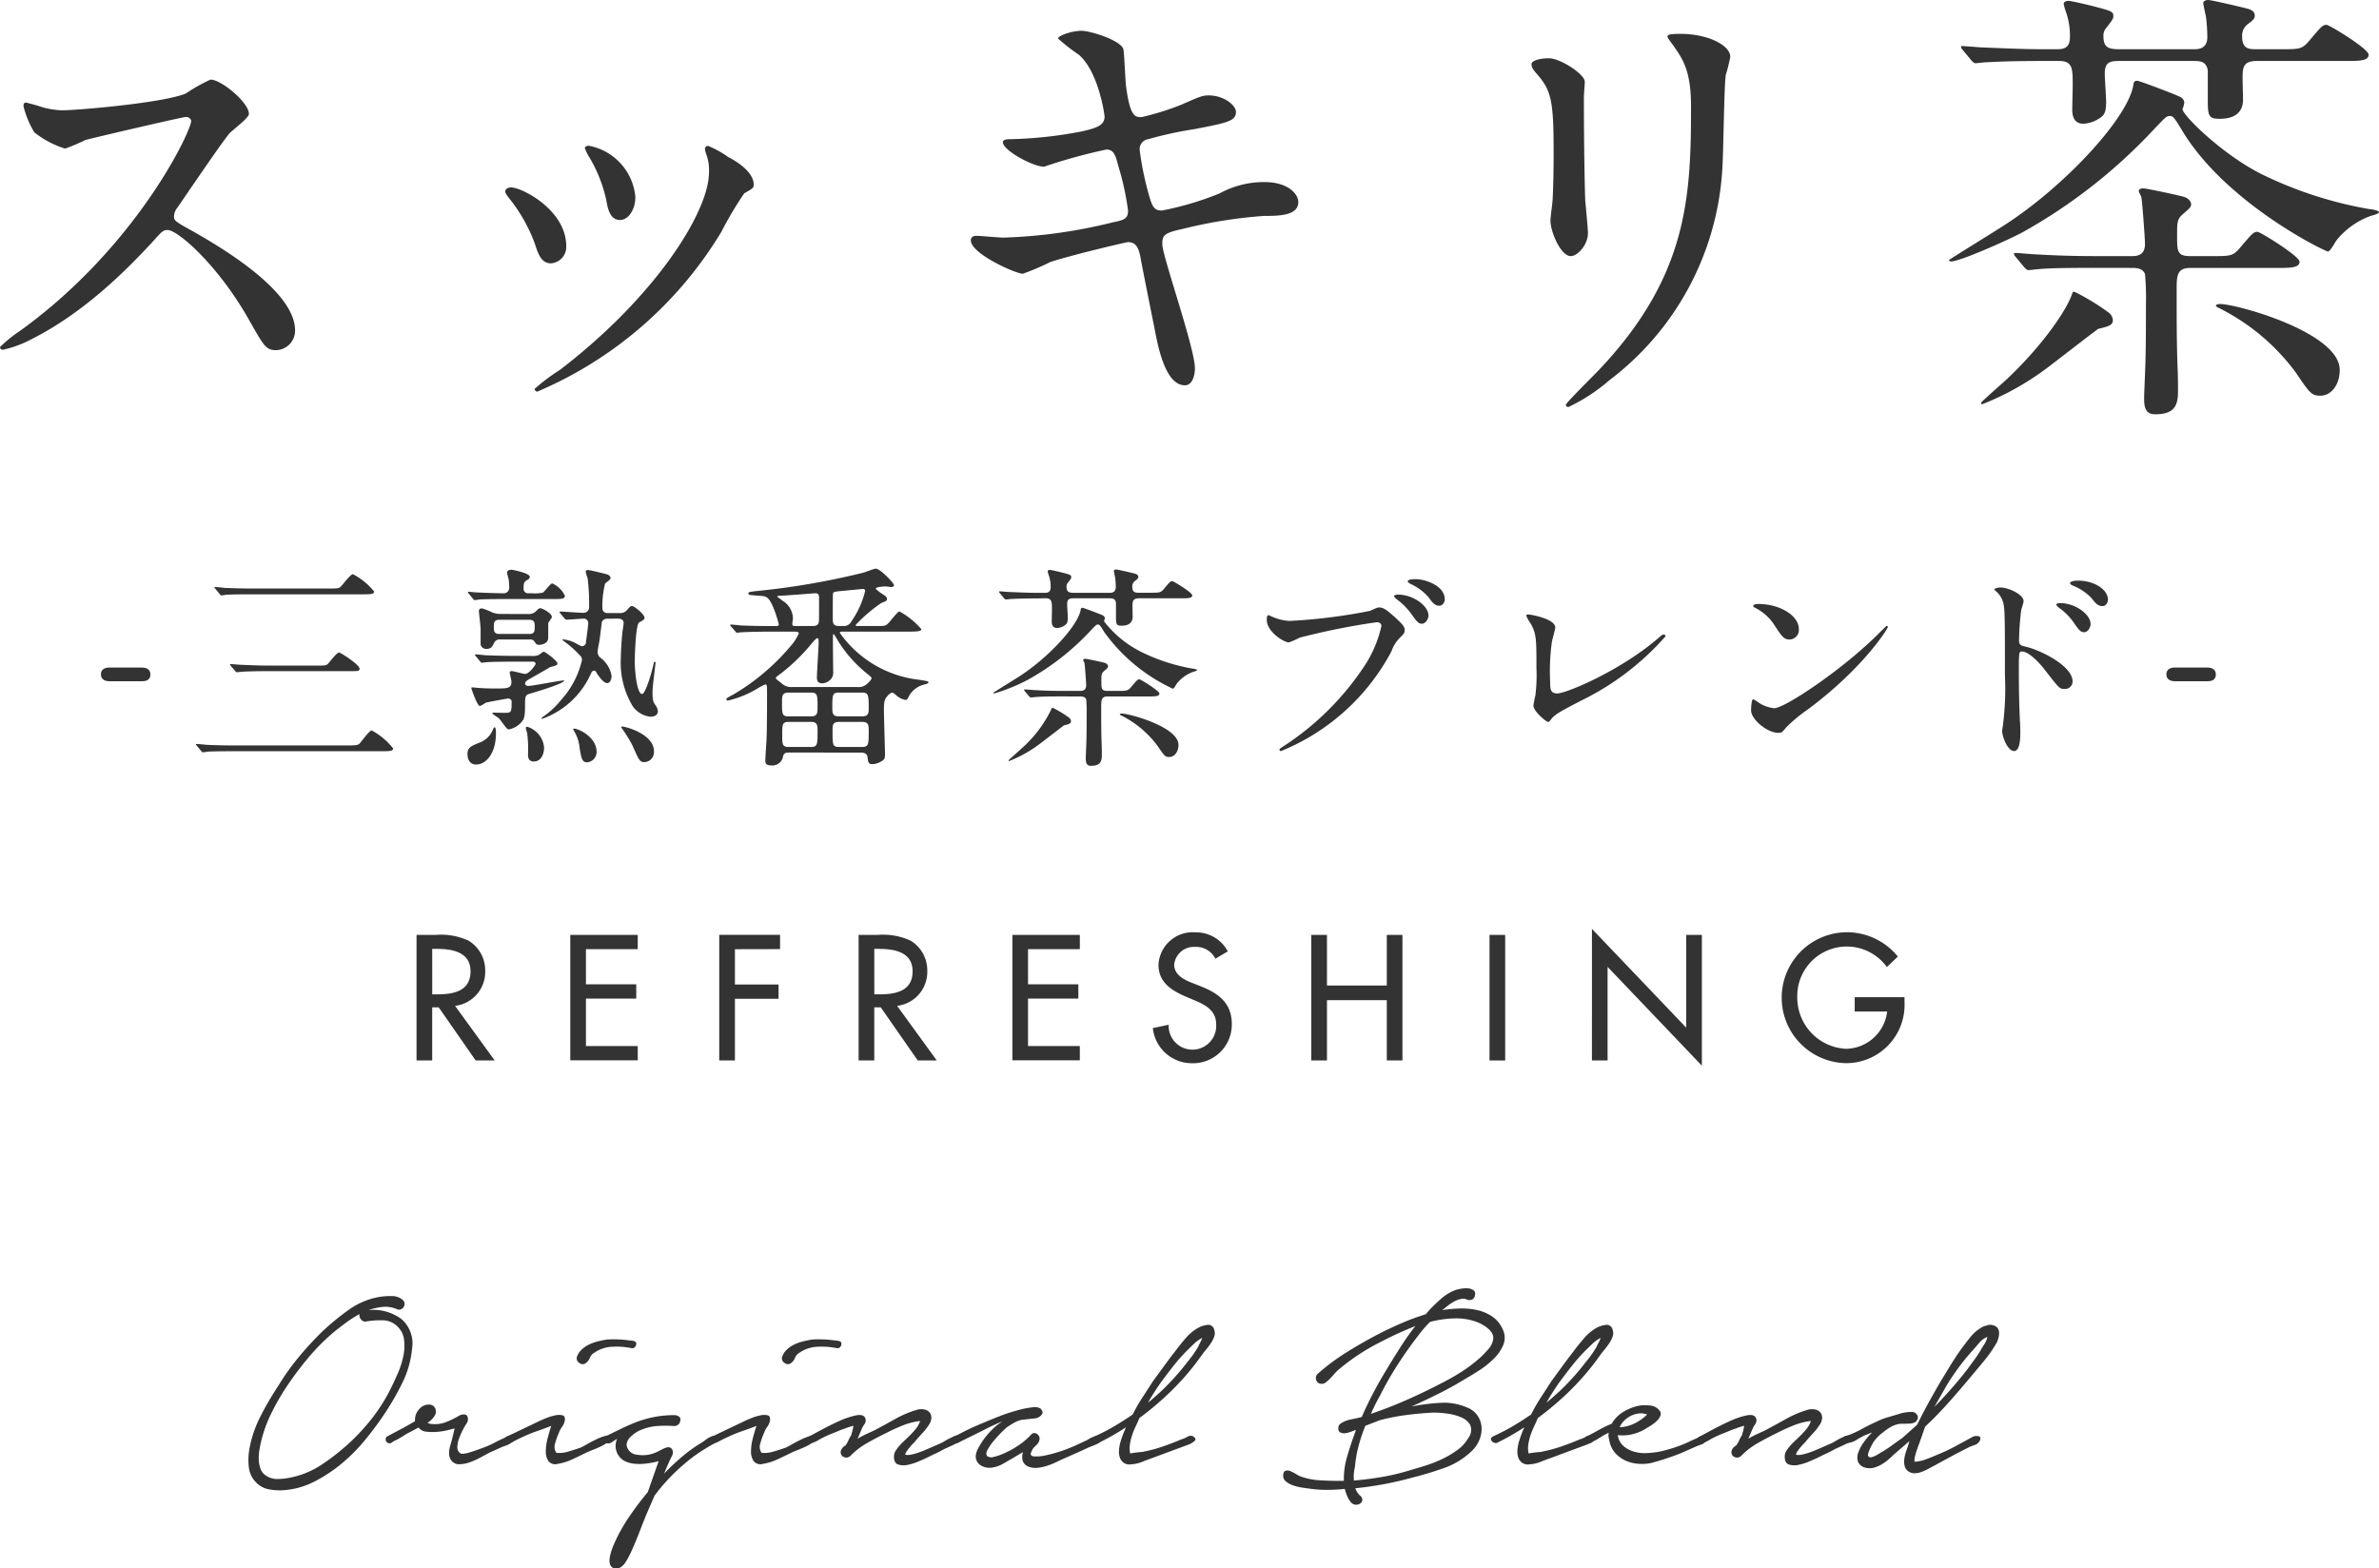 <svg id="lineup_refreshing_name" xmlns="http://www.w3.org/2000/svg" width="200.073" height="131.925" viewBox="0 0 200.073 131.925">
  <g id="グループ_184" data-name="グループ 184" transform="translate(-862.803 -1065.45)">
    <path id="パス_931" data-name="パス 931" d="M878.418,1075.29c-.265,0-8.244,1.862-8.434,1.938a16.335,16.335,0,0,1-1.71.722,7.925,7.925,0,0,1-2.583-1.368,7.726,7.726,0,0,1-.912-2.2c0-.19.038-.3.227-.3.038,0,.874.228.989.266a6.759,6.759,0,0,0,2.013.38c1.292,0,8.435-.608,10.41-1.406a14.5,14.5,0,0,1,2.09-1.177c.912,0,3.23,1.937,3.23,2.887,0,.342-1.4,1.368-1.634,1.634-.76.912-3.762,5.357-4.369,6.231a1.249,1.249,0,0,0-.3.76c0,.342.076.418,1.672,1.292,1.709.988,8.511,4.825,8.511,8.282a1.642,1.642,0,0,1-1.559,1.672c-.873,0-1.025-.266-2.355-2.622-2.621-4.6-5.965-7.484-6.8-7.484-.38,0-.494.114-1.33,1.063-1.329,1.407-5.2,5.661-10.145,8.131a9.332,9.332,0,0,1-2.355.874c-.076,0-.266,0-.266-.228a11.764,11.764,0,0,1,1.747-1.406c9.917-7.18,14.439-17.021,14.324-17.629A.426.426,0,0,0,878.418,1075.29Z" fill="#333"/>
    <path id="パス_932" data-name="パス 932" d="M910.424,1086.157a1.381,1.381,0,0,1-1.292,1.443c-.836,0-1.1-.874-1.368-1.71a13.619,13.619,0,0,0-2.2-3.837c-.19-.266-.267-.38-.267-.494,0-.228.229-.342.495-.342C906.7,1081.217,910.424,1083.117,910.424,1086.157Zm11.741-7.827a2.43,2.43,0,0,1-.077-.342.259.259,0,0,1,.266-.267,8.416,8.416,0,0,1,1.71.951c.607.3,2.128,1.216,2.128,2.317,0,.3-.152.342-.8.722a30.882,30.882,0,0,0-1.938,3.267,33.269,33.269,0,0,1-15.463,13.412.244.244,0,0,1-.229-.227,16.145,16.145,0,0,1,2.128-1.6c8.093-6.193,12.538-13.336,12.538-16.6A3.864,3.864,0,0,0,922.165,1078.33Zm-5.928,3.685c0,1.1-.608,1.938-1.292,1.938-.836,0-1.026-.95-1.14-1.6a11.9,11.9,0,0,0-1.4-3.609,4.322,4.322,0,0,1-.418-.836c0-.114.189-.229.38-.191A4.817,4.817,0,0,1,916.237,1082.015Z" fill="#333"/>
    <path id="パス_933" data-name="パス 933" d="M963.294,1096.415c0,.722-.265,1.444-.835,1.444-1.671,0-2.28-3.305-2.584-4.9-.19-.949-1.026-5.091-1.177-5.965-.153-.684-.342-1.178-1.027-1.178-.151,0-4.673,1.064-6.535,1.672a20.182,20.182,0,0,1-2.317.988c-.57,0-4.369-1.671-4.369-2.812,0-.3.265-.379.456-.379.341,0,1.937.151,2.279.151a43.232,43.232,0,0,0,9.232-1.292c.989-.189,1.254-.341,1.254-.987a22.752,22.752,0,0,0-.836-3.8c-.227-.949-.418-1.329-.987-1.329a46.044,46.044,0,0,0-5.243,1.444c-.912,0-3.458-1.369-3.458-2.052,0-.266.418-.266.76-.266a35.246,35.246,0,0,0,5.851-.646c1.33-.3,1.938-.532,1.938-1.254,0-.152-.494-3.761-2.165-5.2a15.575,15.575,0,0,1-1.748-1.368c0-.228,1.139-.646,1.975-.646.76,0,3.42.836,3.533,1.6.077.532.153,2.736.229,3.191.342,2.47.76,2.47,1.292,2.47a23.111,23.111,0,0,0,3.3-1.026c1.633-.722,1.824-.8,2.356-.8,1.216,0,2.279.8,2.279,1.4,0,.76-.759.912-3.533,1.444a31.385,31.385,0,0,0-3.838.836.84.84,0,0,0-.721.949,24.812,24.812,0,0,0,.683,3.42c.342,1.292.494,1.634,1.178,1.634a25.5,25.5,0,0,0,4.863-1.444,7.764,7.764,0,0,1,3.762-.949c2.014,0,2.85,1.025,2.85,1.671,0,1.14-1.558,1.178-2.926,1.178a40.173,40.173,0,0,0-6.839,1.1c-1.6.342-1.672.57-1.672,1.292C960.559,1086.992,963.294,1094.743,963.294,1096.415Z" fill="#333"/>
    <path id="パス_934" data-name="パス 934" d="M993.084,1070.351c.913,0,3,1.329,3,1.975,0,.19-.076,1.064-.076,1.254,0,4.408.076,7.827.114,8.739.039.456.228,2.356.228,2.736,0,.988-.874,1.937-1.443,1.937-.836,0-1.71-2.014-1.71-3,0-.3.19-1.6.19-1.9.075-1.71.075-3.192.075-3.875,0-4.256-.189-5.13-1.367-6.5-.3-.342-.494-.57-.494-.874C991.6,1070.579,992.21,1070.351,993.084,1070.351Zm10.45-1.064c-.456-.608-.494-.684-.494-.76,0-.114,0-.228,1.1-.228,2.279,0,4.18.95,4.18,1.938a15.041,15.041,0,0,1-.38,1.52c-.152,1.026-.191,6.724-.3,8.054a24.032,24.032,0,0,1-9.5,17.63,15.12,15.12,0,0,1-3.42,2.241c-.151,0-.227-.076-.227-.19,0-.151,2.469-2.583,2.925-3.077,7.333-7.827,7.6-14.438,7.6-22.037C1005.015,1071.415,1004.332,1070.427,1003.534,1069.287Z" fill="#333"/>
    <path id="パス_935" data-name="パス 935" d="M1052.883,1080.039a33.485,33.485,0,0,0,9.195,3c.152,0,.8.114.8.266,0,.114-.532.266-.684.3a6.592,6.592,0,0,0-2.888,2.051c-.113.152-.531.95-.721.95-.228,0-8.473-3.989-12.2-10.068-.721-1.216-.836-1.33-1.1-1.33s-.342.076-1.178.95a45.154,45.154,0,0,1-11.246,8.852c-1.292.684-5.244,2.432-5.966,2.432-.113,0-.189-.076-.189-.114s4.065-2.545,4.407-2.774c5.129-3.229,10.562-9.042,11.094-11.891.038-.3.076-.418.342-.418.19,0,3.268,1.178,3.457,1.291.115.038.494.19.494.57a2.381,2.381,0,0,1-.152.532C1046.424,1075.214,1049.692,1078.406,1052.883,1080.039Zm-18.313-9.46c-2.812,0-4.1.076-4.825.114-.114,0-.684.075-.8.075s-.19-.075-.342-.227l-.722-.874c-.152-.19-.152-.19-.152-.266s.038-.076.114-.076c.266,0,1.444.114,1.672.114,1.861.076,3.457.152,5.243.152h1.1c.8,0,1.026-.38,1.026-1.026a6.14,6.14,0,0,0-.3-2.013,5.835,5.835,0,0,1-.227-.761c0-.19.189-.266.418-.266.266,0,1.975.418,2.393.532,1.14.3,1.369.38,1.369.722,0,.228-.039.3-.571.988a.932.932,0,0,0-.265.684c0,.912.3,1.14,1.329,1.14h6.269c.342,0,1.14,0,1.14-1.026a15.773,15.773,0,0,0-.114-1.71c-.037-.19-.228-.988-.228-1.139,0-.191.228-.266.418-.266.266,0,2.85.607,3.268.722s.645.265.645.607c0,.228-.151.38-.569.684a1.216,1.216,0,0,0-.494,1.064c0,1.064.607,1.064,1.216,1.064h1.937c1.672,0,1.862,0,2.432-.646,1.064-1.254,1.177-1.406,1.519-1.406.229,0,3.534,2.014,3.534,2.508,0,.532-.759.532-2.013.532h-7.409c-1.178,0-1.178.607-1.178,1.519,0,.228.038,1.52.038,1.71,0,1.406-1.14,1.634-1.939,1.634-.873,0-1.025-.152-1.025-1.444v-2.621c-.114-.722-.57-.8-1.178-.8h-6.079c-.874,0-1.406,0-1.406,1.063,0,.38.114,2.052.114,2.394,0,.722-.114,1.064-.456,1.292a2.7,2.7,0,0,1-1.443.532c-.647,0-.95-.418-.95-1.178,0-.3.038-1.748.038-2.013,0-1.483,0-2.09-1.178-2.09Zm2.7,19.415a19.428,19.428,0,0,1,2.925,1.786.937.937,0,0,1,.3.569c0,.456-.3.533-1.215.76-.115.038-3.382,2.584-3.99,3.04a23.325,23.325,0,0,1-5.775,3.3.121.121,0,0,1-.114-.113c0-.077,2.013-1.825,2.279-2.09,3.154-3,5.092-6,5.434-7.219A.229.229,0,0,1,1037.268,1089.994Zm1.747-2.014c-2.963,0-4.065.038-4.825.114-.113,0-.684.076-.8.076s-.189-.076-.342-.228l-.721-.874c-.153-.19-.153-.19-.153-.265,0-.039.038-.077.115-.077.265,0,1.443.115,1.671.115,1.862.113,3.457.151,5.244.151h2.849c.38,0,1.14,0,1.14-1.025,0-.456-.228-3.534-.3-3.914,0-.076-.228-.456-.228-.532s.076-.228.379-.228c.267,0,2.926.57,3.306.684.532.114.722.456.722.646,0,.228-.075.3-.646.8-.532.456-.532.684-.532,1.823,0,1.368,0,1.748,1.141,1.748h1.671c1.671,0,1.862,0,2.431-.646,1.065-1.253,1.179-1.4,1.521-1.4.227,0,3.533,2.051,3.533,2.507,0,.532-.76.532-2.014.532h-7.18c-1.14,0-1.14.684-1.14,1.9,0,2.7,0,4.217.075,6.459.038.646.038,1.558.038,2.013,0,1.216-.3,1.938-1.937,1.938-.836,0-.912-.684-.912-1.329,0-.494.114-2.774.114-3.268.038-1.444.038-2.849.038-4.6a23.01,23.01,0,0,0-.076-2.584c-.19-.532-.8-.532-1.1-.532Zm10.145,3.192c0-.115.19-.152.341-.152,1.407,0,10.07,2.393,10.07,5.547,0,1.216-.685,2.165-1.634,2.165-.723,0-.874-.189-2.052-1.937a18.038,18.038,0,0,0-6.535-5.471C1049.312,1091.324,1049.16,1091.21,1049.16,1091.172Z" fill="#333"/>
  </g>
  <g id="グループ_185" data-name="グループ 185" transform="translate(-862.803 -1065.45)">
    <path id="パス_936" data-name="パス 936" d="M872.011,1122.75c-.324,0-.72-.109-.72-.576,0-.577.594-.577.72-.577h2.719c.72,0,.72.486.72.577,0,.576-.523.576-.72.576Z" fill="#333"/>
    <path id="パス_937" data-name="パス 937" d="M891.926,1128.153c.847,0,.99-.036,1.116-.162.163-.163.811-1.1,1.027-1.1a5.845,5.845,0,0,1,1.8,1.513c0,.233-.342.233-.937.233h-12.4c-.414,0-1.639,0-2.287.037a2.74,2.74,0,0,1-.378.054c-.054,0-.09-.054-.162-.126l-.342-.415c-.072-.071-.072-.09-.072-.107a.048.048,0,0,1,.054-.054c.126,0,.684.054.81.071.81.037,1.621.055,2.467.055Zm-1.584-13.2c.846,0,.954,0,1.116-.162.163-.145.811-1.045,1.027-1.045a5.608,5.608,0,0,1,1.782,1.459c0,.234-.342.234-.918.234h-9.272c-.4,0-1.639,0-2.27.036a2.718,2.718,0,0,1-.378.054c-.072,0-.107-.054-.162-.126l-.342-.414c-.072-.072-.09-.09-.09-.126s.054-.036.073-.036c.126,0,.683.054.792.072.828.035,1.638.054,2.466.054Zm-.99,6.481c.792,0,.864,0,1.026-.143.144-.145.739-.955.936-.955.144,0,1.728,1.027,1.728,1.351,0,.216-.089.216-.9.216H885.39c-.414,0-1.638,0-2.268.054-.072,0-.324.036-.378.036-.073,0-.108-.036-.162-.108l-.36-.415c-.055-.071-.072-.089-.072-.126,0-.018.017-.036.072-.036.126,0,.684.055.792.055.828.036,1.62.071,2.467.071Z" fill="#333"/>
    <path id="パス_938" data-name="パス 938" d="M904.512,1127.126c0,1.693-.828,2.629-1.674,2.629-.558,0-.72-.5-.72-.864,0-.576.27-.684,1.134-1.026a1.925,1.925,0,0,0,1.027-1.1c0-.018.071-.144.126-.144S904.512,1126.766,904.512,1127.126Zm.883-11.289c-.414,0-1.639,0-2.287.036a2.738,2.738,0,0,1-.378.054c-.054,0-.108-.054-.162-.126l-.342-.414c-.036-.054-.072-.09-.072-.108a.048.048,0,0,1,.054-.055c.108,0,.558.055.666.055.306.018,1.638.072,2.34.072a.456.456,0,0,0,.414-.468c0-.216-.017-.451-.035-.63-.018-.109-.144-.541-.144-.631,0-.216.252-.252.36-.252s1.548.288,1.548.595c0,.107-.054.179-.27.305-.2.126-.252.217-.252.721a.376.376,0,0,0,.414.36h.325a3.136,3.136,0,0,0,.882-.054c.144-.073.629-.775.791-.775a2.072,2.072,0,0,1,1.063,1.045c0,.27-.342.27-.972.27Zm2.232,4.789a1.117,1.117,0,0,0,.487-.09c.072-.036.342-.27.431-.27.073,0,1.135.739,1.135.991a.155.155,0,0,1-.126.162,4.687,4.687,0,0,1-.486.143c-.018.019-1.422.829-1.53.883-.415.234-.577.324-.577.5,0,.09.09.2.27.2.415,0,3.025-.54,3.025-.45,0,.252-2.5.99-2.934,1.116-.361.09-.361.342-.361.865,0,.936-.053,1.17-.215,1.4a1.86,1.86,0,0,1-1.118.72.3.3,0,0,1-.179-.054c-.126-.108-.577-.774-.7-.882-.073-.072-.54-.324-.54-.432,0-.036.108-.036.179-.036.126,0,.757.018.883.018.558,0,.558-.09.558-.973,0-.126-.144-.234-.306-.234-.054,0-1.747.306-1.891.361a2.014,2.014,0,0,1-.467.27c-.235,0-.721-1.459-.721-1.495,0-.054.018-.072.09-.072.108,0,.342.036.4.036a18.539,18.539,0,0,0,1.908.054c.775,0,.973-.108.973-.594,0-.108-.144-.631-.144-.756,0-.09.09-.108.18-.108.162,0,.936.233,1.116.233.361,0,.882-.792.882-.828,0-.2-.2-.2-.252-.2h-1.62c-.5,0-1.4,0-2.125.035-.054,0-.486.054-.522.054-.072,0-.108-.054-.161-.126l-.343-.414c-.073-.071-.073-.09-.073-.126s.037-.036.055-.036c.108,0,.666.055.792.072.523.019,1.458.054,2.467.054Zm-.414-3.529a.883.883,0,0,0,.63-.2c.217-.216.288-.288.4-.288.162,0,.972.414.972.738,0,.09-.288.433-.306.522v1.243c0,.4-.45.576-.739.576-.251,0-.269-.054-.414-.27a.409.409,0,0,0-.4-.18h-2.485a.509.509,0,0,0-.5.252c-.145.306-.235.54-.649.54a.478.478,0,0,1-.5-.36v-1.3c0-.252-.144-1.423-.144-1.513,0-.162.091-.234.27-.234a6.313,6.313,0,0,1,.9.36,2.075,2.075,0,0,0,.719.108Zm-2.43.486c-.45,0-.45.288-.45.595s0,.594.45.594h2.556c.433,0,.433-.288.433-.594s0-.595-.433-.595Zm2.377,9a2.017,2.017,0,0,1,1.4,1.729c0,.576-.252,1.188-.864,1.188-.378,0-.487-.234-.487-.594a10.4,10.4,0,0,0-.072-1.783c-.018-.09-.144-.45-.107-.486C907.051,1126.586,907.123,1126.586,907.16,1126.586Zm6.733-9.093a.494.494,0,0,0-.468.252c-.017.055-.162,1.315-.2,1.549-.018.144-.162.81-.162.954a.649.649,0,0,0,.2.5,2.4,2.4,0,0,1,.973,1.549c0,.288-.109.612-.379.612-.306,0-.7-.576-.918-.918a.179.179,0,0,0-.18-.126c-.144,0-.217.144-.27.269a7.093,7.093,0,0,1-4.087,3.782c-.019,0-.054,0-.054-.036s.054-.09.108-.126a7.275,7.275,0,0,0,1.548-1.441,7.513,7.513,0,0,0,1.746-3.348.611.611,0,0,0-.071-.271,9.629,9.629,0,0,0-1.171-1.1c-.288-.216-.414-.306-.414-.342,0-.018.018-.018.072-.018a2.84,2.84,0,0,1,.918.252c.54.288.6.324.666.324a.358.358,0,0,0,.325-.252c.018-.252.2-1.44.2-1.711a.373.373,0,0,0-.36-.36c-.2,0-1.315.09-1.477.09-.054,0-.09-.035-.162-.108l-.342-.414c-.072-.09-.072-.09-.072-.126s.036-.036.055-.036c.288,0,1.656.108,1.98.108a.467.467,0,0,0,.45-.45,17.769,17.769,0,0,0-.126-2.466,4.5,4.5,0,0,1-.162-.523c0-.126.071-.162.2-.162.18,0,1.531.342,1.6.36.127.054.288.144.288.306,0,.072-.035.127-.126.2-.035.036-.27.217-.324.252a7.661,7.661,0,0,0-.234,2.089.4.4,0,0,0,.414.414h1.008a.785.785,0,0,0,.613-.216c.306-.342.342-.378.45-.378.2,0,1.062.7,1.062.991,0,.09-.053.143-.162.216a2.625,2.625,0,0,1-.3.179c-.289.217-.361,2.863-.361,3.241,0,1.063.216,2.773.612,2.773.289,0,.829-1.836.972-2.557.019-.107.072-.161.108-.161.054,0,.054.089.054.126,0,.054-.252,1.98-.252,2.358,0,.811.054.9.271,1.207a1,1,0,0,1,.179.486c0,.234-.179.45-.629.45a2.091,2.091,0,0,1-1.477-.864,7.085,7.085,0,0,1-1.009-4.088c0-.54.073-1.692.145-2.268.017-.09.09-.558.09-.667,0-.162-.09-.36-.468-.36Zm-.918,11.182a.874.874,0,0,1-.792.9c-.414,0-.486-.306-.631-1.188a3.475,3.475,0,0,0-.485-1.477c-.019-.018-.072-.108-.055-.144C911.121,1126.586,912.975,1127.324,912.975,1128.675Zm4.825-.037a.845.845,0,0,1-.792.919c-.414,0-.45-.144-1.044-1.459a11.4,11.4,0,0,0-.864-1.386c-.018-.018-.055-.108-.036-.144C915.118,1126.478,917.8,1127.108,917.8,1128.638Z" fill="#333"/>
    <path id="パス_939" data-name="パス 939" d="M929.183,1128.747c-.2,0-.45,0-.522.306a.907.907,0,0,1-1.027.774c-.468,0-.468-.252-.468-.4,0-.18.072-1.314.09-1.566.054-.847.054-3.187.054-4.1,0-.667,0-.739-.162-.739a4.4,4.4,0,0,0-.5.252,8.444,8.444,0,0,1-2.629,1.1c-.09,0-.126-.054-.126-.108,0-.089.072-.125.612-.414a18.668,18.668,0,0,0,5.006-4.321,4.131,4.131,0,0,0,.468-.792c0-.144-.126-.162-.45-.162h-2.07c-.414,0-1.639.018-2.269.054-.072,0-.343.036-.4.036s-.09-.036-.144-.109l-.36-.414c-.073-.071-.073-.089-.073-.126,0-.017.018-.036.054-.036.126,0,.685.055.811.073.81.036,1.62.053,2.466.053h.414c.216,0,.342,0,.342-.143,0-.054-.5-1.945-.99-2.251-.18-.126-.306-.126-.756-.162-.738-.054-.81-.054-.81-.18s.054-.126.612-.2a63.276,63.276,0,0,0,9.039-1.549c.162-.036.9-.342,1.062-.342.36,0,1.531,1.207,1.531,1.387,0,.072-.072.162-.235.162-.072,0-.4-.054-.467-.054-.109,0-.829.035-.829.18,0,.072.432.378.486.414.4.252.45.306.45.486,0,.126-.018.126-.486.324a12.778,12.778,0,0,0-2.143,1.836c0,.09.055.09.288.09h1.585c.612,0,.7,0,1.044-.431.36-.433.649-.793.775-.793a6.621,6.621,0,0,1,1.836,1.495c0,.2-.54.2-1.062.2h-5.582c-.144,0-.216.018-.216.107a9.446,9.446,0,0,0,6.68,3.944c.667.108.774.126.774.2,0,.126-.216.162-.36.2a2.024,2.024,0,0,0-1.26.936c-.09.181-.162.36-.307.36a1.588,1.588,0,0,1-.845-.45c-.181-.144-.216-.162-.271-.162-.143,0-.324.181-.378.252-.324.325-.324.613-.324,1.261,0,.594.09,3.151.09,3.673,0,.306-.036.414-.2.522a1.671,1.671,0,0,1-.846.306c-.342,0-.36-.126-.433-.63-.035-.27-.305-.342-.521-.342Zm5.707-5.51a1.066,1.066,0,0,0,.775-.216c.108-.09.432-.378.432-.522,0-.072-.018-.09-.252-.288a10.975,10.975,0,0,1-2.593-2.9,4.687,4.687,0,0,0-.324-.522c-.072,0-.072.036-.072.216-.018.432.017,2.466.017,2.935a.844.844,0,0,1-.233.684,1.126,1.126,0,0,1-.666.306c-.469,0-.469-.342-.469-.522,0-.414.145-2.467.145-2.935,0-.234,0-.342-.126-.342-.072,0-.4.36-.433.414a15.836,15.836,0,0,1-2.574,2.521c-.414.306-.469.342-.469.414s.055.108.45.414a1.223,1.223,0,0,0,.991.342Zm-3.709-5.132c.288,0,.45-.107.486-.36.019-.071.019-.27.019-2.034,0-.2-.055-.36-.288-.36-.127,0-2.359.18-2.81.2-.378.018-.414.018-.414.09,0,.018.343.252.45.342a1.792,1.792,0,0,1,.865,1.458c0,.073-.054.414-.054.487,0,.179.09.179.432.179Zm-2.07,5.6c-.54,0-.54.324-.54.792,0,1.009,0,1.207.54,1.207h1.927c.522,0,.522-.324.522-.792,0-.955,0-1.207-.541-1.207Zm0,2.467c-.523,0-.523.252-.523,1.08,0,.793,0,1.027.54,1.027h1.891c.522,0,.541-.217.541-1.279,0-.5,0-.828-.522-.828Zm4.213-2.467c-.522,0-.522.252-.522,1.279,0,.4,0,.72.522.72h2.016c.523,0,.523-.342.523-.7,0-1.081-.036-1.3-.54-1.3Zm1.98,4.574c.523,0,.559-.181.559-1.261,0-.576,0-.846-.559-.846H933.36c-.54,0-.54.288-.54.7,0,1.261,0,1.405.558,1.405Zm-1.6-10.174a.724.724,0,0,0,.719-.414,7.6,7.6,0,0,0,1.135-2.52c0-.108-.036-.18-.162-.18-.091,0-.811.072-1.549.144-.847.072-.936.089-.99.234-.018.072-.018,1.422-.018,2.143,0,.324.018.593.54.593Z" fill="#333"/>
    <path id="パス_940" data-name="パス 940" d="M958.743,1120.266a15.846,15.846,0,0,0,4.357,1.423c.072,0,.378.054.378.126,0,.054-.252.126-.324.144a3.111,3.111,0,0,0-1.368.972c-.054.072-.252.45-.342.45a14.739,14.739,0,0,1-5.78-4.771c-.342-.576-.4-.631-.523-.631s-.161.036-.558.451a21.375,21.375,0,0,1-5.33,4.195,15.549,15.549,0,0,1-2.826,1.152c-.055,0-.09-.036-.09-.054s1.926-1.206,2.088-1.314c2.431-1.53,5.006-4.285,5.258-5.636.018-.144.036-.2.162-.2.09,0,1.549.559,1.639.612.054.018.233.09.233.27a1.115,1.115,0,0,1-.071.253A9.154,9.154,0,0,0,958.743,1120.266Zm-8.679-4.483c-1.332,0-1.944.036-2.287.054-.054,0-.323.036-.378.036s-.09-.036-.162-.108l-.342-.414c-.072-.09-.072-.09-.072-.127s.018-.035.054-.035c.126,0,.684.054.792.054.882.036,1.639.072,2.485.072h.522c.378,0,.487-.18.487-.486a2.929,2.929,0,0,0-.145-.955,2.727,2.727,0,0,1-.107-.36c0-.09.089-.126.2-.126.126,0,.936.2,1.135.252.54.144.648.18.648.342,0,.109-.019.144-.27.468a.442.442,0,0,0-.126.325c0,.432.144.54.629.54H956.1c.162,0,.54,0,.54-.486a7.506,7.506,0,0,0-.054-.811c-.018-.089-.108-.468-.108-.54,0-.09.108-.126.2-.126.126,0,1.35.288,1.548.342s.307.126.307.288c0,.109-.072.18-.271.324a.58.58,0,0,0-.234.5c0,.5.288.5.576.5h.919c.792,0,.882,0,1.152-.306.5-.6.558-.666.72-.666.108,0,1.675.954,1.675,1.188,0,.252-.36.252-.954.252H958.6c-.557,0-.557.288-.557.72,0,.108.017.72.017.81,0,.666-.54.775-.918.775-.414,0-.486-.073-.486-.685v-1.242c-.054-.342-.27-.378-.558-.378h-2.881c-.414,0-.667,0-.667.5,0,.18.055.973.055,1.135,0,.341-.055.5-.217.612a1.275,1.275,0,0,1-.683.252c-.307,0-.451-.2-.451-.559,0-.144.018-.828.018-.954,0-.7,0-.99-.558-.99Zm1.278,9.2a9.225,9.225,0,0,1,1.387.846.445.445,0,0,1,.143.27c0,.216-.143.252-.576.36-.053.018-1.6,1.224-1.89,1.44a11.044,11.044,0,0,1-2.737,1.567.056.056,0,0,1-.053-.054c0-.036.954-.864,1.08-.99A10.387,10.387,0,0,0,951.27,1125,.111.111,0,0,1,951.342,1124.984Zm.828-.955c-1.4,0-1.926.019-2.286.054-.054,0-.324.036-.379.036s-.089-.036-.161-.107L949,1123.6c-.072-.09-.072-.09-.072-.126,0-.018.019-.036.055-.036.126,0,.683.054.792.054.882.054,1.639.072,2.484.072h1.351c.18,0,.54,0,.54-.486,0-.216-.108-1.674-.144-1.854,0-.037-.108-.216-.108-.252s.036-.109.181-.109c.126,0,1.385.271,1.566.324.252.055.342.217.342.307,0,.107-.036.144-.306.378-.253.216-.253.324-.253.864,0,.648,0,.828.541.828h.792c.792,0,.882,0,1.153-.306.5-.594.557-.666.719-.666.109,0,1.675.972,1.675,1.188,0,.252-.36.252-.954.252h-3.4c-.54,0-.54.324-.54.9,0,1.278,0,2,.036,3.061.017.306.017.738.017.954,0,.576-.143.918-.918.918-.4,0-.432-.324-.432-.63,0-.234.054-1.314.054-1.549.018-.684.018-1.35.018-2.178a10.894,10.894,0,0,0-.036-1.224c-.09-.253-.378-.253-.522-.253Zm4.808,1.513c0-.054.09-.072.162-.072.666,0,4.772,1.134,4.772,2.628,0,.577-.325,1.027-.775,1.027-.342,0-.414-.09-.971-.918a8.559,8.559,0,0,0-3.1-2.593C957.05,1125.614,956.978,1125.56,956.978,1125.542Z" fill="#333"/>
    <path id="パス_941" data-name="パス 941" d="M969.74,1117.3a4.241,4.241,0,0,0,1.494.379,46.661,46.661,0,0,0,6.788-.847c.559-.252.63-.288.756-.288.4,0,.684.252,1.243.738.81.721.918.919.918,1.171,0,.233-.09.324-.414.648a2.979,2.979,0,0,0-.7,1.134,18.328,18.328,0,0,1-9.291,8.391.12.12,0,0,1-.126-.108c0-.072.053-.108.234-.234a23.427,23.427,0,0,0,7.111-7.131,10.147,10.147,0,0,0,1.225-3.043c0-.3-.306-.323-.4-.323a59.1,59.1,0,0,0-6.483,1.3,6.482,6.482,0,0,1-.9.4c-.414,0-1.855-.9-1.855-1.891,0-.342.054-.4.162-.4C969.541,1117.187,969.7,1117.3,969.74,1117.3Zm13.2-.072c0,.252-.233.685-.558.685-.288,0-.432-.181-.918-.865a5.349,5.349,0,0,0-1.17-1.17c-.073-.054-.252-.216-.252-.288s.162-.126.324-.126C981.641,1115.459,982.937,1116.4,982.937,1117.223Zm1.369-1.368c0,.2-.144.54-.469.54-.395,0-.612-.324-.918-.738a4.48,4.48,0,0,0-1.494-1.1c-.18-.089-.234-.162-.234-.215,0-.181.54-.181.684-.181C982.631,1114.162,984.306,1114.7,984.306,1115.855Z" fill="#333"/>
    <path id="パス_942" data-name="パス 942" d="M993.315,1119.438a18.09,18.09,0,0,0-.144,3.385c0,.522,0,.954.594.954.775,0,5.384-1.944,8.553-4.7.252-.216.288-.252.414-.252a.141.141,0,0,1,.143.144,22.615,22.615,0,0,1-7.075,5.4c-2.089,1.081-2.233,1.189-2.611,1.657-.09.126-.126.144-.2.144-.144,0-1.224-.882-1.224-1.368,0-.09.144-.811.161-.847a13.588,13.588,0,0,0,.091-2.322c0-2.377,0-2.863-.469-3.709a3.489,3.489,0,0,1-.395-.7c0-.072.107-.089.179-.089.2,0,2.269.359,2.269,1.1C993.6,1118.376,993.351,1119.24,993.315,1119.438Z" fill="#333"/>
    <path id="パス_943" data-name="パス 943" d="M1014.781,1125.164a12.575,12.575,0,0,0-1.765,1.476c-.342.415-.378.45-.647.45-.973,0-2.3-1.152-2.3-1.872,0-.126.018-.955.18-.955a4.693,4.693,0,0,1,.54.342,2.965,2.965,0,0,0,1.224.414c.882,0,5.654-3.186,8.643-6.139.288-.288.792-.792.828-.792a.114.114,0,0,1,.09.09C1021.569,1118.34,1019.462,1121.707,1014.781,1125.164Zm-1.477-5.924c-.486,0-.666-.288-1.26-1.188a4.06,4.06,0,0,0-1.638-1.477c-.073-.036-.162-.09-.162-.162s.143-.162.4-.162c1.926,0,3.439,1.026,3.439,2.089A.8.8,0,0,1,1013.3,1119.24Z" fill="#333"/>
    <path id="パス_944" data-name="パス 944" d="M1031.041,1114.865c.649,0,1.945.576,1.945,1.152,0,.126-.18.648-.2.756a22.844,22.844,0,0,0-.181,2.521c0,.378.09.45.595.558,1.152.27,3.907,1.584,3.907,2.917a.631.631,0,0,1-.667.63c-.432,0-.45-.036-1.693-1.638-.5-.648-1.35-1.513-1.908-1.513-.2,0-.252,0-.252,1.333,0,1.908.018,2.862.09,4.483.018.2.036.648.036.918,0,.432,0,1.639-.522,1.639-.558,0-1.008-1.225-1.008-1.692,0-.073.071-.451.071-.523a24.062,24.062,0,0,0,.162-4.177c0-5.33,0-5.726-.215-6.3a2.017,2.017,0,0,0-.63-.829.124.124,0,0,1-.036-.071C1030.574,1114.883,1031.024,1114.865,1031.041,1114.865Zm7.581,3.079c0,.234-.2.684-.558.684-.271,0-.433-.18-.9-.865a5.047,5.047,0,0,0-1.171-1.17c-.072-.054-.252-.216-.252-.288,0-.09.162-.126.324-.126C1037.343,1116.179,1038.622,1117.134,1038.622,1117.944Zm1.459-2.053c0,.2-.145.54-.469.54-.4,0-.613-.288-.936-.7a4.546,4.546,0,0,0-1.549-1.027c-.179-.071-.234-.161-.234-.2,0-.109.217-.217.685-.217C1038.873,1114.288,1040.081,1115.009,1040.081,1115.891Z" fill="#333"/>
    <path id="パス_945" data-name="パス 945" d="M1045.715,1122.75c-.324,0-.72-.109-.72-.576,0-.577.594-.577.72-.577h2.719c.72,0,.72.486.72.577,0,.576-.522.576-.72.576Z" fill="#333"/>
  </g>
  <g id="グループ_187" data-name="グループ 187" transform="translate(-862.803 -1065.45)">
    <g id="グループ_186" data-name="グループ 186">
      <path id="パス_946" data-name="パス 946" d="M904.407,1154.648h-1.6l-3.11-4.468h-.546v4.468h-1.317v-10.561h1.6a5.574,5.574,0,0,1,2.787.49,2.923,2.923,0,0,1,1.387,2.521,2.875,2.875,0,0,1-2.535,2.956Zm-5.253-5.56h.42c1.344,0,2.8-.253,2.8-1.934,0-1.652-1.568-1.891-2.871-1.891h-.35Z" fill="#333"/>
      <path id="パス_947" data-name="パス 947" d="M910.764,1144.087h5.673v1.2h-4.356v2.956h4.23v1.2h-4.23v3.992h4.356v1.2h-5.673Z" fill="#333"/>
      <path id="パス_948" data-name="パス 948" d="M924.61,1145.291v2.97h3.67v1.2h-3.67v5.182h-1.318v-10.561h5.114v1.2Z" fill="#333"/>
      <path id="パス_949" data-name="パス 949" d="M941.585,1154.648h-1.6l-3.111-4.468h-.545v4.468h-1.317v-10.561h1.6a5.574,5.574,0,0,1,2.787.49,2.923,2.923,0,0,1,1.387,2.521,2.875,2.875,0,0,1-2.536,2.956Zm-5.252-5.56h.419c1.345,0,2.8-.253,2.8-1.934,0-1.652-1.568-1.891-2.871-1.891h-.35Z" fill="#333"/>
      <path id="パス_950" data-name="パス 950" d="M947.944,1144.087h5.673v1.2H949.26v2.956h4.231v1.2H949.26v3.992h4.357v1.2h-5.673Z" fill="#333"/>
      <path id="パス_951" data-name="パス 951" d="M965.016,1146.09a1.808,1.808,0,0,0-1.7-.994,1.665,1.665,0,0,0-1.765,1.5c0,.827.813,1.26,1.471,1.512l.757.3c1.5.588,2.619,1.414,2.619,3.18a3.257,3.257,0,0,1-3.376,3.292,3.292,3.292,0,0,1-3.264-2.956l1.331-.28a2,2,0,1,0,3.992-.056c0-1.135-.911-1.625-1.821-2l-.728-.309c-1.205-.518-2.3-1.205-2.3-2.675a2.88,2.88,0,0,1,3.109-2.732,3.012,3.012,0,0,1,2.718,1.6Z" fill="#333"/>
      <path id="パス_952" data-name="パス 952" d="M979.432,1148.345v-4.258h1.316v10.561h-1.316v-5.07H974.4v5.07h-1.317v-10.561H974.4v4.258Z" fill="#333"/>
      <path id="パス_953" data-name="パス 953" d="M989.388,1154.648h-1.316v-10.561h1.316Z" fill="#333"/>
      <path id="パス_954" data-name="パス 954" d="M996.686,1143.582l7.928,8.306v-7.8h1.317v11L998,1146.776v7.872h-1.316Z" fill="#333"/>
      <path id="パス_955" data-name="パス 955" d="M1022.972,1149.325v.421a4.906,4.906,0,0,1-5,5.127,5.507,5.507,0,0,1,.141-11.011,5.537,5.537,0,0,1,4.3,2.046l-.925.882a4.163,4.163,0,0,0-7.535,2.563,4.313,4.313,0,0,0,4.1,4.315,3.547,3.547,0,0,0,3.46-3.138h-2.731v-1.205Z" fill="#333"/>
    </g>
  </g>
  <g id="グループ_188" data-name="グループ 188" transform="translate(-862.803 -1065.45)">
    <path id="パス_956" data-name="パス 956" d="M896.173,1175.564a2.393,2.393,0,0,0-1.168-.188,4.779,4.779,0,0,0-1.2.268,4,4,0,0,1,2.739.739,2.7,2.7,0,0,1,.913,2.51,8.169,8.169,0,0,1-.818,2.874,22.173,22.173,0,0,1-1.518,2.632q-.7,1.047-1.585,2.135a14.6,14.6,0,0,1-1.959,1.987,12.526,12.526,0,0,1-2.3,1.531,6.709,6.709,0,0,1-2.565.738,4.728,4.728,0,0,1-1.275-.067,1.989,1.989,0,0,1-1.115-.6,2.128,2.128,0,0,1-.591-1.263,5.41,5.41,0,0,1,.027-1.423,9.743,9.743,0,0,1,.927-2.806,24.623,24.623,0,0,1,1.49-2.565,20.321,20.321,0,0,1,1.719-2.429,27.262,27.262,0,0,1,2.013-2.19,21.376,21.376,0,0,1,2.189-1.8,6.206,6.206,0,0,1,2.564-1.1,5.692,5.692,0,0,1,1.035-.081,1.423,1.423,0,0,1,.953.3.442.442,0,0,1,.175.308.514.514,0,0,1-.068.309.487.487,0,0,1-.241.2A.434.434,0,0,1,896.173,1175.564Zm-5.1,1.772a17.1,17.1,0,0,0-2.162,2.108,27.35,27.35,0,0,0-1.84,2.4,19.591,19.591,0,0,0-1.49,2.565,10.971,10.971,0,0,0-.927,2.807,4.994,4.994,0,0,0-.08.6,3.138,3.138,0,0,0,.013.658,2.222,2.222,0,0,0,.161.6,1.1,1.1,0,0,0,.389.47,1.687,1.687,0,0,0,1.034.309,5.623,5.623,0,0,0,1.061-.121,7.4,7.4,0,0,0,2.685-1.128,19.053,19.053,0,0,0,2.284-1.8,17.286,17.286,0,0,0,2-2.2,14.626,14.626,0,0,0,1.544-2.524c.161-.323.339-.712.537-1.168a7.206,7.206,0,0,0,.443-1.41,4.113,4.113,0,0,0,.054-1.4,1.813,1.813,0,0,0-.605-1.128,1.735,1.735,0,0,0-1.208-.47,7.231,7.231,0,0,0-1.343.094.438.438,0,0,1-.429-.135.573.573,0,0,1-.161-.482,10.114,10.114,0,0,0-1.061.671Q891.448,1177.042,891.072,1177.336Z" fill="#333"/>
    <path id="パス_957" data-name="パス 957" d="M895.4,1186.252q.564-.3,1.114-.591t1.195-.671a1.3,1.3,0,0,1,.309-.967,1.063,1.063,0,0,1,.927-.429.545.545,0,0,1,.483.376.654.654,0,0,1-.107.617,1.806,1.806,0,0,1-.565.537.9.9,0,0,0,.457.107,2.465,2.465,0,0,0,1.182-.2,7.776,7.776,0,0,0,1.1-.551q.484-.161.619.108a.641.641,0,0,1-.108.644c-.09.144-.193.327-.309.551a4.939,4.939,0,0,0-.295.685,2.342,2.342,0,0,0-.135.671.607.607,0,0,0,.2.51q.133.162.711,0t1.545-.537q.322-.133.657-.308c.224-.117.452-.229.686-.336a1.462,1.462,0,0,0,.241-.121,1.232,1.232,0,0,1,.309-.134.436.436,0,0,1,.268,0c.081.026.121.121.121.282a.314.314,0,0,1-.121.241,1.428,1.428,0,0,1-.268.189,1.913,1.913,0,0,1-.309.133c-.107.037-.188.064-.241.081l-1.128.51-.739.4a6.183,6.183,0,0,1-.9.4,2.664,2.664,0,0,1-.886.161.77.77,0,0,1-.671-.349.882.882,0,0,1-.162-.417,1.588,1.588,0,0,1,.014-.456,4.029,4.029,0,0,1,.108-.457q.066-.227.121-.442l.214-.887c-.089.019-.273.064-.55.135a5.467,5.467,0,0,1-.9.147,4.521,4.521,0,0,1-.926-.013.9.9,0,0,1-.659-.349c-.3.161-.554.3-.752.4s-.4.224-.6.349-.372.224-.5.295a1.594,1.594,0,0,0-.376.2.316.316,0,0,1-.376.041.335.335,0,0,1-.161-.3A.276.276,0,0,1,895.4,1186.252Z" fill="#333"/>
    <path id="パス_958" data-name="パス 958" d="M908.194,1184.963c.071-.035.237-.108.5-.215a4.3,4.3,0,0,1,.765-.241,1.428,1.428,0,0,1,.644-.014q.269.067.189.5a1.344,1.344,0,0,1-.229.483,1.841,1.841,0,0,0-.255.484,6.014,6.014,0,0,0-.308.859.9.9,0,0,0,.093.832,2.54,2.54,0,0,0,1.007-.107q.551-.162,1.007-.322a5.067,5.067,0,0,0,.511-.269c.25-.143.513-.282.792-.416a4.447,4.447,0,0,1,.765-.3c.233-.062.376-.04.43.067.071.126.026.26-.135.4a2.588,2.588,0,0,1-.6.388c-.241.118-.488.225-.739.323s-.412.166-.483.2q-.591.294-1.2.577a4.83,4.83,0,0,1-1.248.389.736.736,0,0,1-.78-.242,1.445,1.445,0,0,1-.214-.819,4.334,4.334,0,0,1,.148-1.074q.147-.578.309-1.061c-.413.162-.816.309-1.209.444a10.86,10.86,0,0,0-1.155.469q-.483.216-.966.484a.406.406,0,0,1-.47-.148c-.116-.152-.068-.282.147-.389Zm3.141-5.425a1.573,1.573,0,0,1,.416-.6,2.533,2.533,0,0,1,.632-.417,4.063,4.063,0,0,1,.739-.254c.258-.063.505-.112.738-.148a9.678,9.678,0,0,1,1.906.08,1.464,1.464,0,0,1,.363.054.238.238,0,0,1,.174.3.389.389,0,0,1-.134.228.269.269,0,0,1-.242.067,6.389,6.389,0,0,0-1.624-.12,2.881,2.881,0,0,0-1.517.5.872.872,0,0,0-.376.429.968.968,0,0,1-.323.43.421.421,0,0,1-.563,0A.442.442,0,0,1,911.335,1179.538Z" fill="#333"/>
    <path id="パス_959" data-name="パス 959" d="M913.708,1186.279q.7-.348,1.37-.672c.447-.215.9-.411,1.37-.591a9.62,9.62,0,0,1,1.49-.4,8.575,8.575,0,0,1,1.544-.135.655.655,0,0,1,.457.148q.16.147.026.5a.524.524,0,0,1-.483.268,9.49,9.49,0,0,0-1.409,0,4.395,4.395,0,0,0-1.357.323,2.216,2.216,0,0,0-.457.242,2.81,2.81,0,0,0-.442.362,1.11,1.11,0,0,0-.282.444.643.643,0,0,0,.053.509.968.968,0,0,0,.82.537,2.786,2.786,0,0,0,1.033-.026,2.849,2.849,0,0,0,.618-.215l.483-.242a1.766,1.766,0,0,1,.389-.147.407.407,0,0,1,.363.121.568.568,0,0,1,.013.617q-.174.348-.281.591l-.376.885q.724-.751,1.53-1.436a12.356,12.356,0,0,1,1.719-1.222c.054-.035.125-.089.215-.161a2.442,2.442,0,0,1,.3-.2,1.216,1.216,0,0,1,.322-.135.3.3,0,0,1,.268.041c.125.09.17.179.134.269a.824.824,0,0,1-.187.268q-.7.376-1.343.806a12.378,12.378,0,0,0-1.263.966,15.975,15.975,0,0,0-1.329,1.262,15.488,15.488,0,0,0-1.168,1.4l-.7,1.611q-.322.805-.645,1.638c-.214.555-.448,1.1-.7,1.639q-.081.16-.2.388a3.5,3.5,0,0,1-.269.43,1.16,1.16,0,0,1-.349.322.688.688,0,0,1-.443.095.492.492,0,0,1-.417-.3,1.07,1.07,0,0,1-.053-.537,3.406,3.406,0,0,1,.135-.591q.093-.3.173-.483a13.911,13.911,0,0,1,1.277-2.35,24.759,24.759,0,0,1,1.624-2.162l.913-2.605a6.879,6.879,0,0,1-1.033.2,4.447,4.447,0,0,1-1.035.013,2.328,2.328,0,0,1-.873-.268,1.455,1.455,0,0,1-.55-1.826q-.215.133-.443.282a.46.46,0,0,1-.389.094.291.291,0,0,1-.323-.229A.272.272,0,0,1,913.708,1186.279Z" fill="#333"/>
    <path id="パス_960" data-name="パス 960" d="M925.452,1184.963c.071-.035.237-.108.5-.215a4.288,4.288,0,0,1,.764-.241,1.432,1.432,0,0,1,.645-.014q.269.067.188.5a1.325,1.325,0,0,1-.228.483,1.843,1.843,0,0,0-.255.484,6.127,6.127,0,0,0-.309.859.906.906,0,0,0,.094.832,2.54,2.54,0,0,0,1.007-.107q.551-.162,1.007-.322a4.974,4.974,0,0,0,.51-.269q.375-.214.793-.416a4.447,4.447,0,0,1,.765-.3q.35-.093.43.067c.071.126.026.26-.135.4a2.588,2.588,0,0,1-.6.388c-.242.118-.488.225-.739.323s-.412.166-.483.2q-.591.294-1.2.577a4.83,4.83,0,0,1-1.248.389.736.736,0,0,1-.78-.242,1.445,1.445,0,0,1-.215-.819,4.338,4.338,0,0,1,.149-1.074q.147-.578.308-1.061c-.412.162-.815.309-1.209.444a10.938,10.938,0,0,0-1.154.469q-.483.216-.967.484a.4.4,0,0,1-.469-.148q-.176-.228.147-.389Zm3.141-5.425a1.573,1.573,0,0,1,.416-.6,2.533,2.533,0,0,1,.632-.417,4.051,4.051,0,0,1,.738-.254c.259-.063.506-.112.739-.148a9.678,9.678,0,0,1,1.906.08,1.47,1.47,0,0,1,.363.054.238.238,0,0,1,.174.3.4.4,0,0,1-.134.228.269.269,0,0,1-.242.067,6.4,6.4,0,0,0-1.624-.12,2.887,2.887,0,0,0-1.518.5.881.881,0,0,0-.376.429.96.96,0,0,1-.322.43.421.421,0,0,1-.563,0A.441.441,0,0,1,928.593,1179.538Z" fill="#333"/>
    <path id="パス_961" data-name="パス 961" d="M930.841,1186.279c.2-.107.537-.291,1.021-.551s.98-.506,1.49-.738a6.809,6.809,0,0,1,1.41-.483q.645-.135.806.214a.531.531,0,0,1-.068.524,2.232,2.232,0,0,0-.254.47l-.323.752a6.532,6.532,0,0,1,.7-.376l.7-.323q.858-.454,1.772-.966a8.7,8.7,0,0,1,1.853-.779,1.327,1.327,0,0,1,.618-.013.776.776,0,0,1,.416.241.686.686,0,0,1,.147.457,1.107,1.107,0,0,1-.214.6,4.457,4.457,0,0,1-.524.671q-.282.3-.577.645a1.585,1.585,0,0,1-.189.215c-.089.089-.183.192-.282.308s-.187.234-.268.35a.886.886,0,0,0-.148.308,1,1,0,0,0,.47,0,4.28,4.28,0,0,0,.564-.147q.282-.094.538-.2c.17-.072.3-.125.388-.161l1.1-.484c.071-.036.165-.09.282-.161s.236-.139.362-.2.246-.12.363-.174a.713.713,0,0,1,.282-.081.213.213,0,0,1,.241.242.42.42,0,0,1-.215.376c-.161.09-.331.174-.51.255l-.564.255c-.251.144-.492.269-.725.376s-.474.224-.725.35c-.143.071-.371.173-.685.308a4.731,4.731,0,0,1-.939.3,1.563,1.563,0,0,1-.82-.026q-.348-.122-.348-.658a.892.892,0,0,1,.134-.484,3.362,3.362,0,0,1,.308-.416,5.1,5.1,0,0,1,.376-.39q.2-.187.363-.348a5.939,5.939,0,0,0,.538-.565,2.187,2.187,0,0,0,.483-.8,5.57,5.57,0,0,0-1.464.376,14.782,14.782,0,0,0-1.356.618q-.78.376-1.612.846a6.249,6.249,0,0,0-1.45,1.114.528.528,0,0,1-.281.121.51.51,0,0,1-.282-.054.431.431,0,0,1-.2-.2.5.5,0,0,1-.014-.35.832.832,0,0,1,.4-.429,4.983,4.983,0,0,0,.269-.5,1.636,1.636,0,0,1,.188-.335c.035-.125.072-.256.108-.39a3.249,3.249,0,0,0,.08-.416c-.2.054-.394.116-.591.188s-.349.126-.456.161c-.251.107-.5.211-.752.308s-.5.211-.752.336c-.144.072-.274.144-.39.215a2.225,2.225,0,0,1-.389.189.432.432,0,0,1-.309.04.506.506,0,0,1-.227-.122.232.232,0,0,1-.068-.2C930.649,1186.4,930.716,1186.333,930.841,1186.279Z" fill="#333"/>
    <path id="パス_962" data-name="パス 962" d="M943.06,1186.279q.321-.161.818-.417t1.061-.5q.564-.242,1.088-.457c.349-.143.639-.259.873-.349.125-.053.348-.134.671-.242s.662-.2,1.02-.3a7.838,7.838,0,0,1,1.007-.188,1.1,1.1,0,0,1,.686.081c.214.2.255.376.12.537a.819.819,0,0,1-.5.3l-1.209.135a2.735,2.735,0,0,0-.631.255q-.255.147-.577.362c-.09.072-.246.22-.47.443s-.443.466-.658.725a4.32,4.32,0,0,0-.511.752q-.187.363,0,.524a.606.606,0,0,0,.524.054,4.245,4.245,0,0,0,.739-.242c.25-.108.483-.219.7-.336a4.154,4.154,0,0,0,.43-.255,5.779,5.779,0,0,0,1.261-1.021.356.356,0,0,1,.524-.067.455.455,0,0,1,.175.551.741.741,0,0,1-.188.322l-.256.255a.95.95,0,0,0-.2.336c-.071.126-.09.22-.054.282a.264.264,0,0,0,.189.121,2.946,2.946,0,0,0,.939-.054,10.531,10.531,0,0,0,1.168-.3,11.643,11.643,0,0,0,1.2-.444q.59-.255,1.02-.47a1.1,1.1,0,0,0,.295-.147,2.281,2.281,0,0,1,.39-.2,1.037,1.037,0,0,1,.389-.081.278.278,0,0,1,.269.161.22.22,0,0,1-.014.3.935.935,0,0,1-.336.227c-.143.064-.286.121-.429.175s-.251.1-.323.135q-.456.215-.913.416l-.939.416c-.215.09-.447.2-.7.322a5.9,5.9,0,0,1-.779.322,4.247,4.247,0,0,1-.819.188,1.543,1.543,0,0,1-.766-.08.8.8,0,0,1-.537-.524,1.373,1.373,0,0,1,.027-.711l-.725.429q-.457.268-.953.551a2.589,2.589,0,0,1-1.034.335,1.4,1.4,0,0,1-.86-.215.883.883,0,0,1-.4-.751,1.579,1.579,0,0,1,.215-.685,5.843,5.843,0,0,1,.55-.86,6.449,6.449,0,0,1,.739-.818,3.7,3.7,0,0,1,.752-.565,5.448,5.448,0,0,0-.6.243c-.277.125-.591.277-.939.456s-.717.362-1.1.55-.738.363-1.06.524a.322.322,0,0,1-.269.04.358.358,0,0,1-.2-.134.3.3,0,0,1-.054-.215A.272.272,0,0,1,943.06,1186.279Z" fill="#333"/>
    <path id="パス_963" data-name="パス 963" d="M954.893,1186.252a17.019,17.019,0,0,0,1.611-.832q.778-.458,1.558-.994a14.343,14.343,0,0,1,.832-1.451q.457-.7.887-1.369.454-.618.913-1.249t.939-1.249q.4-.536.873-1.087a4.028,4.028,0,0,1,1.088-.9,2.226,2.226,0,0,1,.725-.228.5.5,0,0,1,.591.389.857.857,0,0,1,.013.578,2.4,2.4,0,0,1-.282.564,6.151,6.151,0,0,1-.4.537c-.144.171-.26.318-.35.443a21.476,21.476,0,0,1-2.4,2.86,25.024,25.024,0,0,1-2.861,2.457q-.133.323-.308.685a6.4,6.4,0,0,0-.309.766,4.367,4.367,0,0,0-.188.792,2.016,2.016,0,0,0,.027.738c.2-.035.376-.063.537-.08.143-.019.278-.031.4-.041a.805.805,0,0,0,.242-.04,12.154,12.154,0,0,0,1.584-.43q.779-.268,1.531-.591a2.2,2.2,0,0,0,.51-.215.483.483,0,0,1,.511-.026c.2.144.223.273.08.389a1.76,1.76,0,0,1-.4.256l-3.115,1.154c-.3.107-.6.22-.887.336a2.779,2.779,0,0,1-.885.2.874.874,0,0,1-.645-.121.906.906,0,0,1-.336-.456,1.559,1.559,0,0,1-.067-.618,3.344,3.344,0,0,1,.107-.631,9.381,9.381,0,0,1,.483-1.289,20.706,20.706,0,0,1-2.309,1.316.416.416,0,0,1-.442-.175Q954.571,1186.413,954.893,1186.252Zm5.451-3.679a20.754,20.754,0,0,0,2.31-2.552,9.071,9.071,0,0,0,.913-1.289c.036-.089.09-.2.161-.335a3.41,3.41,0,0,0,.188-.417,2.917,2.917,0,0,0-.711.511c-.225.215-.408.394-.551.537a14.39,14.39,0,0,0-1.155,1.3q-.537.684-1.074,1.409c-.2.287-.385.568-.564.846s-.349.56-.51.846q.242-.187.5-.417C960.018,1182.864,960.183,1182.717,960.344,1182.573Z" fill="#333"/>
    <path id="パス_964" data-name="パス 964" d="M973.609,1181.015a18.417,18.417,0,0,1,2.471-1.839q1.315-.819,2.659-1.518.939-.483,1.932-.913a20.028,20.028,0,0,1,2.041-.751l.269-.322q.483-.511,1.034-.994a3.847,3.847,0,0,1,1.2-.725,3.483,3.483,0,0,1,.47-.107,2.208,2.208,0,0,1,.591-.028.885.885,0,0,1,.47.175q.188.148.081.5a.406.406,0,0,1-.242.269.53.53,0,0,1-.4,0,.825.825,0,0,0-.511-.054,2.04,2.04,0,0,0-.549.2,3.505,3.505,0,0,0-.551.362q-.27.216-.483.376a11.553,11.553,0,0,1,1.422-.133,6.072,6.072,0,0,1,1.464.12,3.735,3.735,0,0,1,1.3.537,2.522,2.522,0,0,1,.913,1.114,1.587,1.587,0,0,1,.04,1.289,3.521,3.521,0,0,1-.779,1.142,7.361,7.361,0,0,1-1.155.94q-.63.416-1.114.685-1.128.7-2.3,1.289t-2.377,1.128a17.253,17.253,0,0,1,2.431-.31,4.786,4.786,0,0,1,2.242.39,1.882,1.882,0,0,1,.886.684,1.984,1.984,0,0,1,.336.954,2.357,2.357,0,0,1-.161,1.034,2.635,2.635,0,0,1-.6.926,6.319,6.319,0,0,1-2.389,1.491,28.147,28.147,0,0,1-2.713.819,28.463,28.463,0,0,1-4.753.886,1.478,1.478,0,0,0,.4.618.432.432,0,0,1,.188.376.41.41,0,0,1-.188.295.629.629,0,0,1-.39.095.58.58,0,0,1-.416-.256,2.053,2.053,0,0,1-.295-.51,5.175,5.175,0,0,1-.188-.565,13.1,13.1,0,0,1-1.5.081,9.979,9.979,0,0,1-1.5-.107c-.143-.018-.336-.045-.577-.081a4.344,4.344,0,0,1-.725-.174,2.029,2.029,0,0,1-.618-.322.612.612,0,0,1-.256-.5c0-.234.064-.372.189-.416a.569.569,0,0,1,.416.026,3.46,3.46,0,0,1,.47.242,2.933,2.933,0,0,0,.376.2,5.786,5.786,0,0,0,1.557.322c.537.035,1.075.054,1.612.054h.483a6.648,6.648,0,0,1,.282-2.068q.309-1.047.6-1.826l.134-.4c-.125.053-.251.1-.376.147a4.03,4.03,0,0,1-.4.121h-.027a.81.81,0,0,1-.5-.04c-.135-.062-.194-.2-.175-.416a.4.4,0,0,1,.175-.322,1.663,1.663,0,0,1,.416-.229,3.047,3.047,0,0,1,.523-.147c.188-.036.354-.071.5-.108l.349-.081q.457-1.047.98-2.041t1.115-1.96q.564-.939,1.154-1.866t1.263-1.786q-.753.3-1.451.617t-1.315.645a17.544,17.544,0,0,0-1.921,1.088,17.985,17.985,0,0,0-1.785,1.329,2.548,2.548,0,0,0-.309.309c-.117.134-.238.269-.363.4a2.727,2.727,0,0,1-.389.349.52.52,0,0,1-.389.12.435.435,0,0,1-.416-.322A.467.467,0,0,1,973.609,1181.015Zm3.142,7.841a3.235,3.235,0,0,0-.081,1.128q1.236-.107,2.457-.322a18.326,18.326,0,0,0,2.4-.591q.59-.161,1.289-.389a10.514,10.514,0,0,0,1.356-.55,7.868,7.868,0,0,0,1.222-.739,3.168,3.168,0,0,0,.887-.98,1.111,1.111,0,0,0,.161-1.114,1.567,1.567,0,0,0-.78-.645,4.383,4.383,0,0,0-1.194-.308,9.276,9.276,0,0,0-1.088-.082q-1.1.055-2.256.2a18.129,18.129,0,0,0-2.282.443l-1.181.457h-.028a14.286,14.286,0,0,0-.577,1.719A10.511,10.511,0,0,0,976.751,1188.856Zm5.344-11.091q-.94,1.209-1.759,2.485a27.944,27.944,0,0,0-1.49,2.618c-.143.251-.278.5-.4.752s-.241.5-.349.752q1.5-.51,2.967-1.154t2.86-1.371a19.085,19.085,0,0,0,1.759-.993,12.13,12.13,0,0,0,1.6-1.209,8.488,8.488,0,0,0,.684-.711,1.6,1.6,0,0,0,.417-.873.742.742,0,0,0-.094-.457,1.454,1.454,0,0,0-.323-.388,2.836,2.836,0,0,0-.429-.31,3.988,3.988,0,0,0-.416-.215,4.963,4.963,0,0,0-1.988-.348,8.951,8.951,0,0,0-2.067.295c-.18.179-.35.363-.511.55S982.238,1177.569,982.095,1177.765Z" fill="#333"/>
    <path id="パス_965" data-name="パス 965" d="M988.4,1186.252a17.01,17.01,0,0,0,1.611-.832q.779-.458,1.558-.994a14.343,14.343,0,0,1,.832-1.451q.457-.7.887-1.369.454-.618.913-1.249t.939-1.249q.4-.536.873-1.087a4.028,4.028,0,0,1,1.088-.9,2.217,2.217,0,0,1,.725-.228.5.5,0,0,1,.591.389.858.858,0,0,1,.013.578,2.4,2.4,0,0,1-.282.564,6.151,6.151,0,0,1-.4.537c-.144.171-.26.318-.35.443a21.55,21.55,0,0,1-2.4,2.86,25.019,25.019,0,0,1-2.861,2.457q-.133.323-.308.685a6.407,6.407,0,0,0-.309.766,4.357,4.357,0,0,0-.188.792,2.015,2.015,0,0,0,.027.738c.2-.035.376-.063.537-.08.143-.019.278-.031.4-.041a.805.805,0,0,0,.242-.04,12.157,12.157,0,0,0,1.584-.43q.778-.268,1.531-.591a2.213,2.213,0,0,0,.51-.215.481.481,0,0,1,.51-.026c.2.144.224.273.081.389a1.76,1.76,0,0,1-.4.256l-3.115,1.154c-.3.107-.6.22-.887.336a2.778,2.778,0,0,1-.885.2.873.873,0,0,1-.645-.121.906.906,0,0,1-.336-.456,1.559,1.559,0,0,1-.067-.618,3.339,3.339,0,0,1,.107-.631A9.381,9.381,0,0,1,991,1185.5a20.712,20.712,0,0,1-2.309,1.316.418.418,0,0,1-.443-.175Q988.073,1186.413,988.4,1186.252Zm5.451-3.679a20.754,20.754,0,0,0,2.31-2.552,9.066,9.066,0,0,0,.913-1.289c.036-.089.09-.2.161-.335a3.4,3.4,0,0,0,.188-.417,2.9,2.9,0,0,0-.711.511c-.225.215-.408.394-.551.537a14.4,14.4,0,0,0-1.155,1.3q-.537.684-1.074,1.409c-.2.287-.386.568-.564.846s-.349.56-.51.846q.241-.187.5-.417C993.52,1182.864,993.685,1182.717,993.846,1182.573Z" fill="#333"/>
    <path id="パス_966" data-name="パス 966" d="M996.279,1186.252q.483-.242,1.007-.537a8.788,8.788,0,0,1,1.06-.51,2.758,2.758,0,0,1,.994-1.008,4.061,4.061,0,0,1,1.369-.523,3.532,3.532,0,0,1,.874,0,1.067,1.067,0,0,1,.765.4.422.422,0,0,1,.094.456,1.3,1.3,0,0,1-.322.457,3.174,3.174,0,0,1-.511.389c-.188.117-.326.2-.416.256a3.83,3.83,0,0,1-1.061.442,3.409,3.409,0,0,1-1.168.095h-.107a1.509,1.509,0,0,0,.483.913,2.343,2.343,0,0,0,.886.47,3.265,3.265,0,0,0,1.061.121,8.245,8.245,0,0,0,1.007-.108,11.839,11.839,0,0,0,2.471-.805q.268-.135.55-.256a5.412,5.412,0,0,0,.524-.255.514.514,0,0,1,.389.053c.135.073.147.189.04.35a.684.684,0,0,1-.375.295c-.161.054-.3.107-.43.161l-1.342.591a23.118,23.118,0,0,1-2.445.806,4.082,4.082,0,0,1-1.087.067,3.13,3.13,0,0,1-1.02-.242,2.675,2.675,0,0,1-.847-.577,2.117,2.117,0,0,1-.537-.967c-.036-.143-.066-.286-.094-.43a.873.873,0,0,1,.014-.4,5.167,5.167,0,0,0-.577.308l-.5.309a2.047,2.047,0,0,0-.35.2.362.362,0,0,1-.43.014.309.309,0,0,1-.147-.295A.251.251,0,0,1,996.279,1186.252Zm2.739-.752a3.112,3.112,0,0,0,1.249-.322,3.96,3.96,0,0,0,1.061-.752,1.5,1.5,0,0,0-.739-.08,2.123,2.123,0,0,0-.672.214,2.084,2.084,0,0,0-.55.416A1.665,1.665,0,0,0,999.018,1185.5Z" fill="#333"/>
    <path id="パス_967" data-name="パス 967" d="M1005.753,1186.279l1.021-.551q.725-.389,1.49-.738a6.81,6.81,0,0,1,1.41-.483q.645-.135.806.214a.533.533,0,0,1-.067.524,2.194,2.194,0,0,0-.255.47l-.323.752a6.526,6.526,0,0,1,.7-.376l.7-.323q.858-.454,1.772-.966a8.7,8.7,0,0,1,1.853-.779,1.327,1.327,0,0,1,.618-.013.776.776,0,0,1,.416.241.686.686,0,0,1,.148.457,1.109,1.109,0,0,1-.215.6,4.391,4.391,0,0,1-.524.671q-.282.3-.577.645a1.636,1.636,0,0,1-.188.215c-.09.089-.184.192-.283.308s-.187.234-.268.35a.886.886,0,0,0-.148.308,1,1,0,0,0,.47,0,4.336,4.336,0,0,0,.565-.147q.281-.094.537-.2c.17-.072.3-.125.388-.161l1.1-.484c.071-.036.165-.09.282-.161s.236-.139.362-.2.247-.12.363-.174a.713.713,0,0,1,.282-.081.213.213,0,0,1,.241.242.42.42,0,0,1-.215.376c-.161.09-.331.174-.509.255s-.368.166-.565.255q-.376.216-.724.376c-.234.107-.475.224-.726.35-.143.071-.371.173-.685.308a4.733,4.733,0,0,1-.939.3,1.558,1.558,0,0,1-.819-.026q-.349-.122-.349-.658a.892.892,0,0,1,.134-.484,3.471,3.471,0,0,1,.308-.416c.117-.135.243-.264.376-.39s.256-.241.364-.348a6.107,6.107,0,0,0,.537-.565,2.187,2.187,0,0,0,.483-.8,5.571,5.571,0,0,0-1.464.376,14.789,14.789,0,0,0-1.356.618q-.78.376-1.612.846a6.25,6.25,0,0,0-1.45,1.114.528.528,0,0,1-.281.121.51.51,0,0,1-.282-.054.436.436,0,0,1-.2-.2.5.5,0,0,1-.014-.35.832.832,0,0,1,.4-.429,4.958,4.958,0,0,0,.269-.5,1.639,1.639,0,0,1,.188-.335c.035-.125.072-.256.108-.39a3.26,3.26,0,0,0,.08-.416c-.2.054-.394.116-.591.188s-.349.126-.456.161c-.251.107-.5.211-.752.308s-.5.211-.752.336c-.144.072-.273.144-.39.215a2.225,2.225,0,0,1-.389.189.432.432,0,0,1-.309.04.506.506,0,0,1-.227-.122.232.232,0,0,1-.068-.2C1005.561,1186.4,1005.628,1186.333,1005.753,1186.279Z" fill="#333"/>
    <path id="パス_968" data-name="パス 968" d="M1018.023,1186.252a8.441,8.441,0,0,0,1.329-.591q.632-.348,1.3-.645a5.477,5.477,0,0,1,.886-.348l.913-.269a3.48,3.48,0,0,1,1.155-.188.485.485,0,0,1,.4.215.392.392,0,0,1,.028.457.46.46,0,0,1-.243.227,1.124,1.124,0,0,1-.362.081c-.135.009-.268.014-.4.014h-.363a1.963,1.963,0,0,0-.764.227,3.959,3.959,0,0,0-.739.5,3.434,3.434,0,0,0-.832.859c-.019.036-.059.112-.122.228s-.121.238-.174.363a2.347,2.347,0,0,0-.121.349.24.24,0,0,0,.041.242.26.26,0,0,0,.254.04,1.436,1.436,0,0,0,.35-.134c.116-.063.224-.125.322-.189s.165-.1.2-.12a10.277,10.277,0,0,0,.86-.564q.4-.3.832-.591l1.263-1.128q.455-.939.966-1.866t1.047-1.84q.376-.617.752-1.235t.806-1.236c.268-.376.563-.764.886-1.168a3.382,3.382,0,0,1,1.127-.927c.125-.035.247-.071.364-.107a.636.636,0,0,1,.362,0,.7.7,0,0,1,.43.215.655.655,0,0,1,.147.39,1.53,1.53,0,0,1-.054.483,1.8,1.8,0,0,1-.174.443,11.277,11.277,0,0,1-1.033,1.477q-.579.7-1.169,1.4-.914,1.1-1.839,2.135t-1.948,2q-.133.376-.254.726c-.082.232-.166.474-.255.724-.036.09-.078.2-.121.323s-.09.259-.135.4a3.873,3.873,0,0,0-.108.43.932.932,0,0,0-.012.348,3.25,3.25,0,0,0,.979-.215c.331-.125.641-.25.927-.376a13.125,13.125,0,0,0,1.517-.712c.51-.277,1-.541,1.463-.792a.518.518,0,0,1,.229-.067.872.872,0,0,1,.269.014.176.176,0,0,1,.147.135.437.437,0,0,1-.08.294.746.746,0,0,1-.4.309c-.179.064-.331.121-.456.175q-.751.376-1.5.779t-1.477.805q-.216.108-.483.256a4.438,4.438,0,0,1-.565.255,1.7,1.7,0,0,1-.577.107.927.927,0,0,1-.523-.161.82.82,0,0,1-.31-.457,1.532,1.532,0,0,1-.026-.577,3.154,3.154,0,0,1,.133-.591c.064-.188.122-.353.175-.5.018-.072.036-.139.054-.2s.045-.138.081-.228l-1.343,1.154c-.143.144-.3.291-.483.444a3.778,3.778,0,0,1-.577.4,2.56,2.56,0,0,1-.632.255,1.305,1.305,0,0,1-.645,0,.892.892,0,0,1-.657-.51,1.17,1.17,0,0,1,.026-.778,3.36,3.36,0,0,1,.47-.873,6.757,6.757,0,0,1,.7-.819l-.67.268q-.27.135-.645.362a1.6,1.6,0,0,1-.672.256.263.263,0,0,1-.268.013.345.345,0,0,1-.148-.174.4.4,0,0,1-.013-.228A.25.25,0,0,1,1018.023,1186.252Zm7.627-2.632q.7-.725,1.369-1.49t1.289-1.572q.269-.375.537-.738c.179-.241.349-.5.51-.765a5.645,5.645,0,0,1,.31-.51,1.817,1.817,0,0,0,.281-.645,1.682,1.682,0,0,0-.7.51q-.321.376-.509.591a17.136,17.136,0,0,0-1.155,1.4q-.537.726-1.02,1.5l-1.074,1.88Z" fill="#333"/>
  </g>
</svg>
